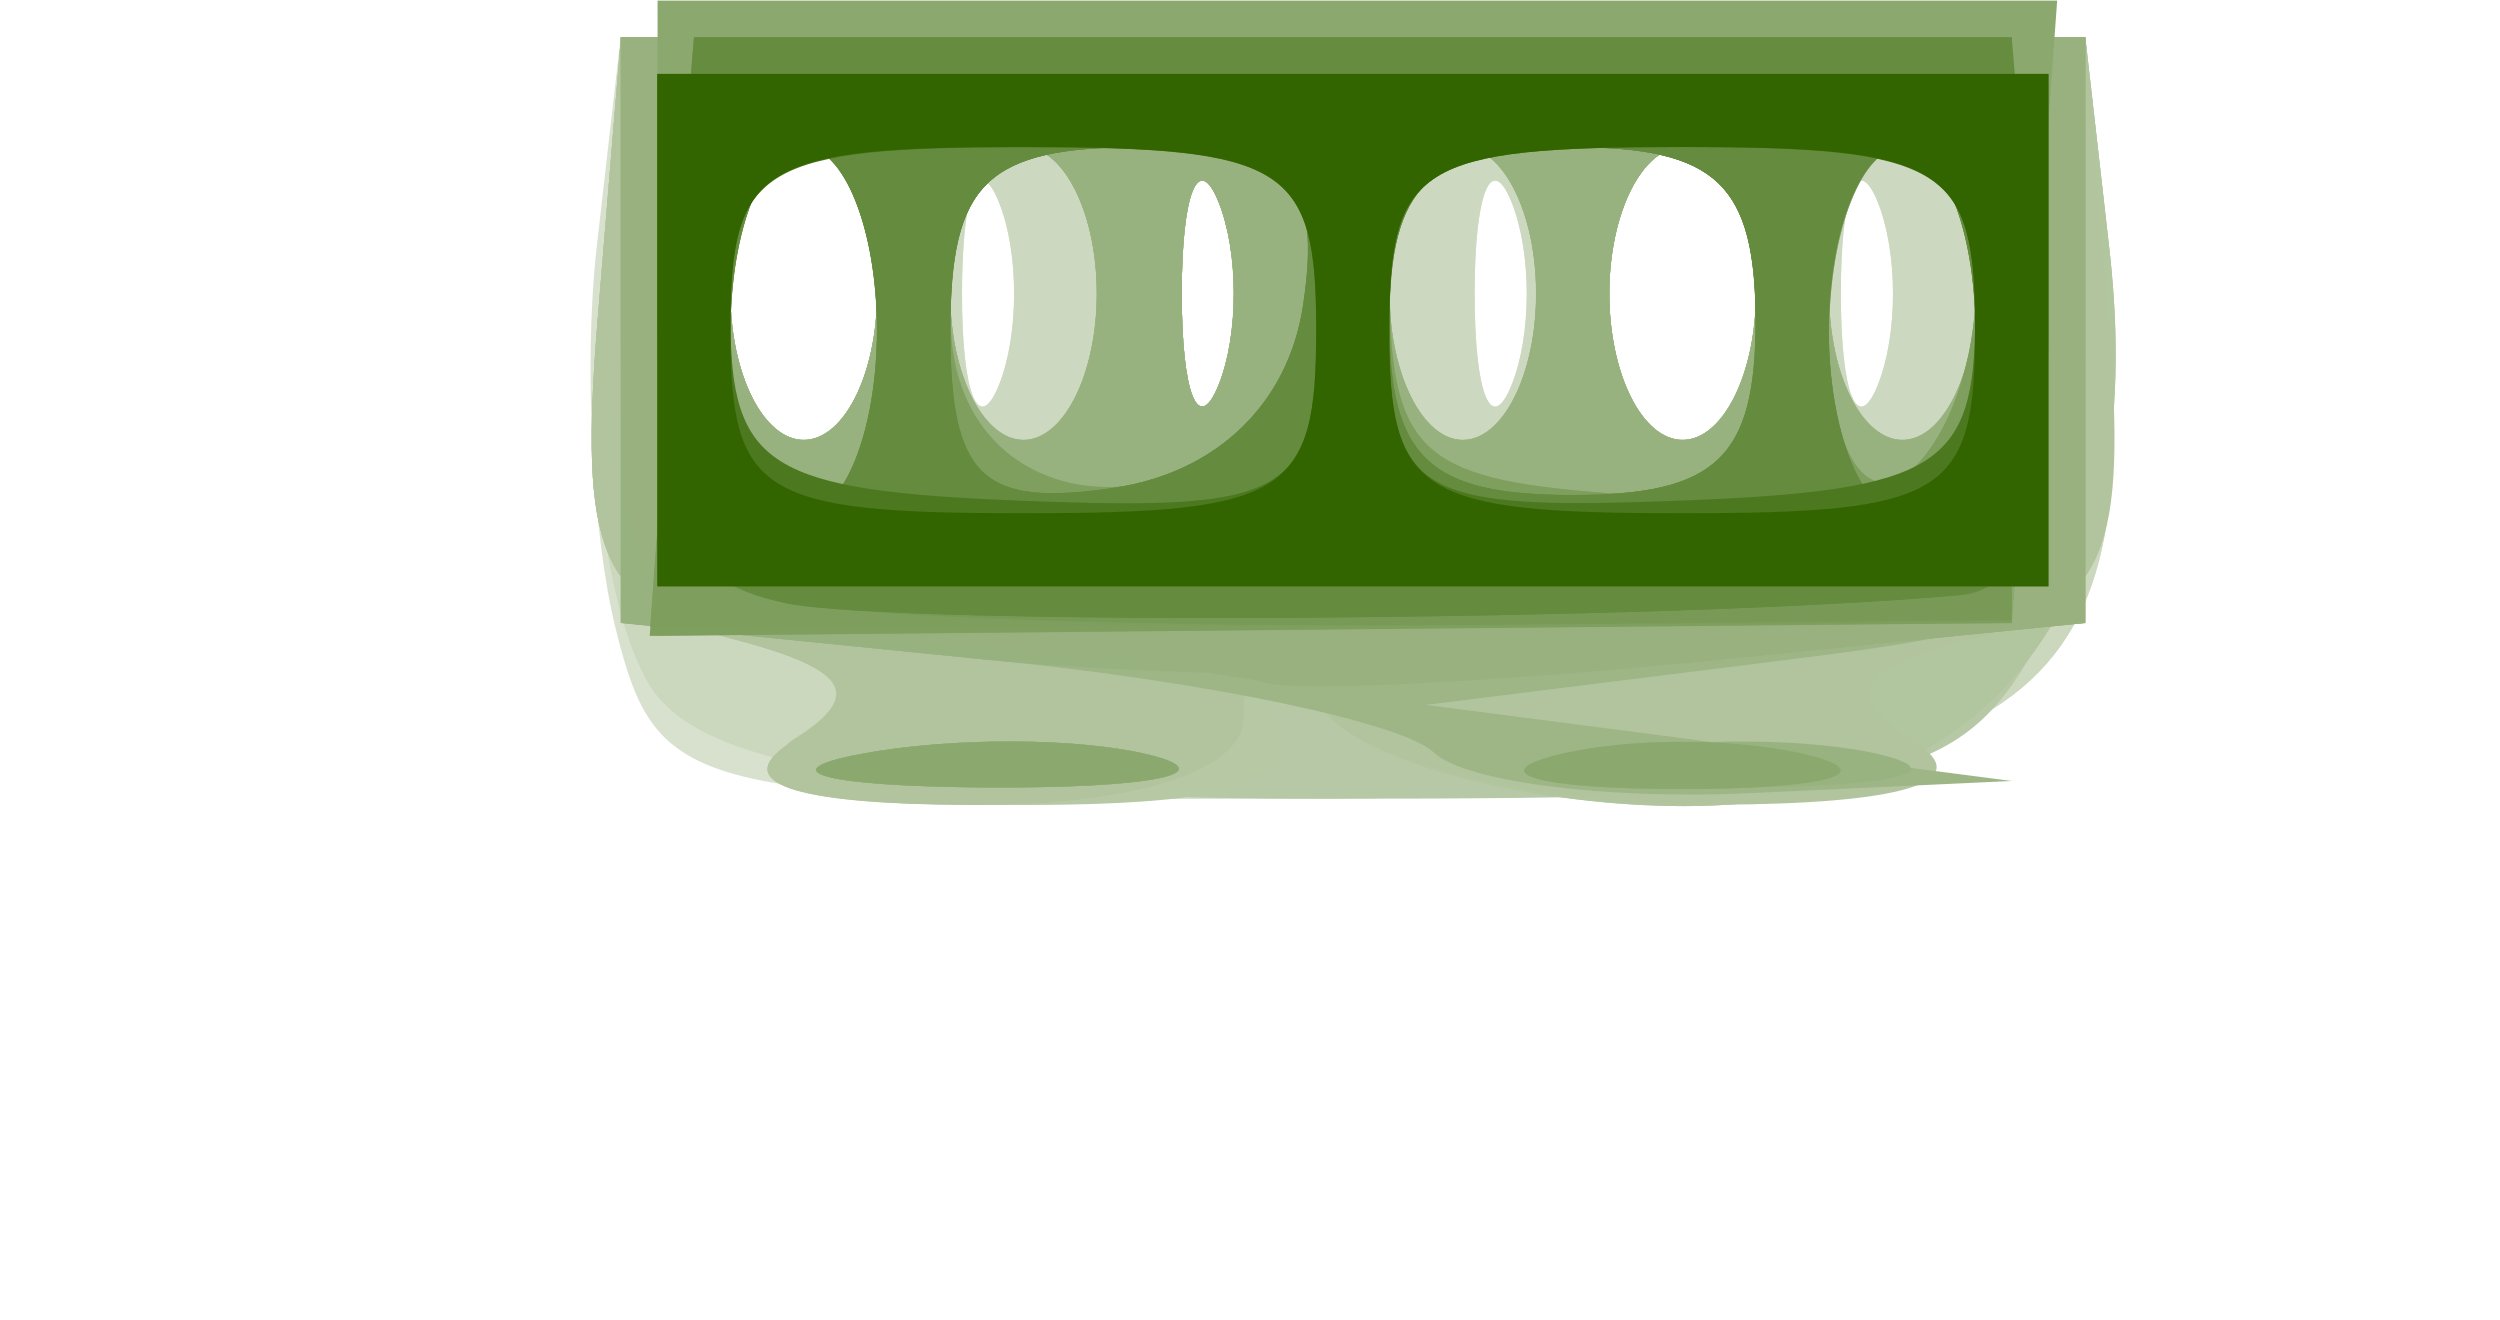 <?xml version="1.0" encoding="UTF-8" standalone="no"?>
<svg
   xmlns:dc="http://purl.org/dc/elements/1.1/"
   xmlns:cc="http://creativecommons.org/ns#"
   xmlns:rdf="http://www.w3.org/1999/02/22-rdf-syntax-ns#"
   xmlns:svg="http://www.w3.org/2000/svg"
   xmlns="http://www.w3.org/2000/svg"
   id="svg1756"
   version="1.1"
   viewBox="0 0 48 48"
   height="29.282mm"
   width="55.452mm">
  <defs
     id="defs1750" />
  <g
     transform="translate(-143.465,-94.994)"
     id="layer1">
    <g
       transform="matrix(8.385,0,0,8.385,-1792.57,-1900.573)"
       id="g1536">
      <path
         id="path1574"
         d="m 231.005,240.721 c -0.103,-0.41 -0.14,-1.155 -0.083,-1.656 l 0.104,-0.911 h 3.175 3.175 l 0.099,1.194 c 0.149,1.802 -0.345,2.096 -3.544,2.108 -2.613,0.01 -2.748,-0.024 -2.926,-0.734 z m 1.133,-1.456 c 0,-0.349 -0.143,-0.635 -0.318,-0.635 -0.175,0 -0.318,0.286 -0.318,0.635 0,0.349 0.143,0.635 0.318,0.635 0.175,0 0.318,-0.286 0.318,-0.635 z m 0.528,-0.397 c -0.088,-0.218 -0.16,-0.04 -0.16,0.397 0,0.437 0.072,0.615 0.16,0.397 0.088,-0.218 0.088,-0.575 0,-0.794 z m 0.953,0 c -0.088,-0.218 -0.16,-0.04 -0.16,0.397 0,0.437 0.072,0.615 0.16,0.397 0.088,-0.218 0.088,-0.575 0,-0.794 z m 1.27,0 c -0.088,-0.218 -0.16,-0.04 -0.16,0.397 0,0.437 0.072,0.615 0.16,0.397 0.088,-0.218 0.088,-0.575 0,-0.794 z m 1.06,0.397 c 0,-0.349 -0.143,-0.635 -0.318,-0.635 -0.175,0 -0.318,0.286 -0.318,0.635 0,0.349 0.143,0.635 0.318,0.635 0.175,0 0.318,-0.286 0.318,-0.635 z m 0.528,-0.397 c -0.088,-0.218 -0.16,-0.04 -0.16,0.397 0,0.437 0.072,0.615 0.16,0.397 0.088,-0.218 0.088,-0.575 0,-0.794 z"
         style="fill:#d8e1ce;stroke-width:0.318" />
      <path
         id="path1572"
         d="m 231.192,241.02 c -0.201,-0.242 -0.32,-0.986 -0.265,-1.653 l 0.1,-1.213 h 3.175 3.175 l 0.099,1.194 c 0.147,1.781 -0.361,2.1 -3.363,2.106 -1.796,0.004 -2.663,-0.125 -2.92,-0.435 z m 0.946,-1.754 c 0,-0.349 -0.143,-0.635 -0.318,-0.635 -0.175,0 -0.318,0.286 -0.318,0.635 0,0.349 0.143,0.635 0.318,0.635 0.175,0 0.318,-0.286 0.318,-0.635 z m 0.528,-0.397 c -0.088,-0.218 -0.16,-0.04 -0.16,0.397 0,0.437 0.072,0.615 0.16,0.397 0.088,-0.218 0.088,-0.575 0,-0.794 z m 0.953,0 c -0.088,-0.218 -0.16,-0.04 -0.16,0.397 0,0.437 0.072,0.615 0.16,0.397 0.088,-0.218 0.088,-0.575 0,-0.794 z m 1.27,0 c -0.088,-0.218 -0.16,-0.04 -0.16,0.397 0,0.437 0.072,0.615 0.16,0.397 0.088,-0.218 0.088,-0.575 0,-0.794 z m 1.06,0.397 c 0,-0.349 -0.143,-0.635 -0.318,-0.635 -0.175,0 -0.318,0.286 -0.318,0.635 0,0.349 0.143,0.635 0.318,0.635 0.175,0 0.318,-0.286 0.318,-0.635 z m 0.528,-0.397 c -0.088,-0.218 -0.16,-0.04 -0.16,0.397 0,0.437 0.072,0.615 0.16,0.397 0.088,-0.218 0.088,-0.575 0,-0.794 z"
         style="fill:#ccd8bf;stroke-width:0.318" />
      <path
         id="path1570"
         d="m 231.192,241.02 c -0.201,-0.242 -0.32,-0.986 -0.265,-1.653 l 0.1,-1.213 h 3.175 3.175 l 0.099,1.194 c 0.147,1.781 -0.361,2.1 -3.363,2.106 -1.796,0.004 -2.663,-0.125 -2.92,-0.435 z m 0.946,-1.754 c 0,-0.349 -0.143,-0.635 -0.318,-0.635 -0.175,0 -0.318,0.286 -0.318,0.635 0,0.349 0.143,0.635 0.318,0.635 0.175,0 0.318,-0.286 0.318,-0.635 z m 0.953,0 c 0,-0.349 -0.143,-0.635 -0.318,-0.635 -0.175,0 -0.318,0.286 -0.318,0.635 0,0.349 0.143,0.635 0.318,0.635 0.175,0 0.318,-0.286 0.318,-0.635 z m 0.528,-0.397 c -0.088,-0.218 -0.16,-0.04 -0.16,0.397 0,0.437 0.072,0.615 0.16,0.397 0.088,-0.218 0.088,-0.575 0,-0.794 z m 1.377,0.397 c 0,-0.349 -0.143,-0.635 -0.318,-0.635 -0.175,0 -0.318,0.286 -0.318,0.635 0,0.349 0.143,0.635 0.318,0.635 0.175,0 0.318,-0.286 0.318,-0.635 z m 0.953,0 c 0,-0.349 -0.143,-0.635 -0.318,-0.635 -0.175,0 -0.318,0.286 -0.318,0.635 0,0.349 0.143,0.635 0.318,0.635 0.175,0 0.318,-0.286 0.318,-0.635 z m 0.953,0 c 0,-0.349 -0.143,-0.635 -0.318,-0.635 -0.175,0 -0.318,0.286 -0.318,0.635 0,0.349 0.143,0.635 0.318,0.635 0.175,0 0.318,-0.286 0.318,-0.635 z"
         style="fill:#cbd8be;stroke-width:0.318" />
      <path
         id="path1568"
         d="m 231.775,241.198 c 0.308,-0.191 0.239,-0.304 -0.266,-0.436 -0.573,-0.15 -0.666,-0.373 -0.582,-1.393 l 0.1,-1.215 h 3.175 3.175 l 0.105,0.925 c 0.058,0.509 -0.07,1.252 -0.283,1.651 -0.359,0.67 -0.599,0.726 -3.115,0.726 -1.525,0 -2.542,-0.113 -2.309,-0.258 z m 0.363,-1.933 c 0,-0.349 -0.143,-0.635 -0.318,-0.635 -0.175,0 -0.318,0.286 -0.318,0.635 0,0.349 0.143,0.635 0.318,0.635 0.175,0 0.318,-0.286 0.318,-0.635 z m 0.953,0 c 0,-0.349 -0.143,-0.635 -0.318,-0.635 -0.175,0 -0.318,0.286 -0.318,0.635 0,0.349 0.143,0.635 0.318,0.635 0.175,0 0.318,-0.286 0.318,-0.635 z m 0.528,-0.397 c -0.088,-0.218 -0.16,-0.04 -0.16,0.397 0,0.437 0.072,0.615 0.16,0.397 0.088,-0.218 0.088,-0.575 0,-0.794 z m 1.377,0.397 c 0,-0.349 -0.143,-0.635 -0.318,-0.635 -0.175,0 -0.318,0.286 -0.318,0.635 0,0.349 0.143,0.635 0.318,0.635 0.175,0 0.318,-0.286 0.318,-0.635 z m 0.953,0 c 0,-0.349 -0.143,-0.635 -0.318,-0.635 -0.175,0 -0.318,0.286 -0.318,0.635 0,0.349 0.143,0.635 0.318,0.635 0.175,0 0.318,-0.286 0.318,-0.635 z m 0.953,0 c 0,-0.349 -0.143,-0.635 -0.318,-0.635 -0.175,0 -0.318,0.286 -0.318,0.635 0,0.349 0.143,0.635 0.318,0.635 0.175,0 0.318,-0.286 0.318,-0.635 z"
         style="fill:#b6c8a5;stroke-width:0.318" />
      <path
         id="path1566"
         d="m 231.768,241.209 c 0.32,-0.203 0.257,-0.312 -0.259,-0.447 -0.573,-0.15 -0.666,-0.373 -0.582,-1.393 l 0.1,-1.215 h 3.175 3.175 l 0.105,0.925 c 0.174,1.523 -0.504,2.409 -1.842,2.409 -0.634,0 -1.345,-0.179 -1.58,-0.397 -0.342,-0.318 -0.383,-0.318 -0.204,0 0.164,0.291 -0.141,0.396 -1.144,0.392 -0.87,-0.003 -1.214,-0.103 -0.944,-0.273 z m 0.37,-1.944 c 0,-0.349 -0.143,-0.635 -0.318,-0.635 -0.175,0 -0.318,0.286 -0.318,0.635 0,0.349 0.143,0.635 0.318,0.635 0.175,0 0.318,-0.286 0.318,-0.635 z m 0.953,0 c 0,-0.349 -0.143,-0.635 -0.318,-0.635 -0.175,0 -0.318,0.286 -0.318,0.635 0,0.349 0.143,0.635 0.318,0.635 0.175,0 0.318,-0.286 0.318,-0.635 z m 0.528,-0.397 c -0.088,-0.218 -0.16,-0.04 -0.16,0.397 0,0.437 0.072,0.615 0.16,0.397 0.088,-0.218 0.088,-0.575 0,-0.794 z m 1.377,0.397 c 0,-0.349 -0.143,-0.635 -0.318,-0.635 -0.175,0 -0.318,0.286 -0.318,0.635 0,0.349 0.143,0.635 0.318,0.635 0.175,0 0.318,-0.286 0.318,-0.635 z m 0.953,0 c 0,-0.349 -0.143,-0.635 -0.318,-0.635 -0.175,0 -0.318,0.286 -0.318,0.635 0,0.349 0.143,0.635 0.318,0.635 0.175,0 0.318,-0.286 0.318,-0.635 z m 0.953,0 c 0,-0.349 -0.143,-0.635 -0.318,-0.635 -0.175,0 -0.318,0.286 -0.318,0.635 0,0.349 0.143,0.635 0.318,0.635 0.175,0 0.318,-0.286 0.318,-0.635 z"
         style="fill:#b6c8a4;stroke-width:0.318" />
      <path
         id="path1564"
         d="m 231.768,241.209 c 0.32,-0.203 0.257,-0.312 -0.259,-0.447 -0.573,-0.15 -0.666,-0.373 -0.582,-1.393 l 0.1,-1.215 h 3.175 3.175 l 0.105,0.925 c 0.174,1.523 -0.504,2.409 -1.842,2.409 -0.634,0 -1.324,-0.171 -1.534,-0.381 -0.296,-0.296 -0.381,-0.296 -0.381,0 0,0.229 -0.474,0.379 -1.191,0.376 -0.773,-0.003 -1.042,-0.099 -0.767,-0.273 z m 0.37,-1.944 c 0,-0.349 -0.143,-0.635 -0.318,-0.635 -0.175,0 -0.318,0.286 -0.318,0.635 0,0.349 0.143,0.635 0.318,0.635 0.175,0 0.318,-0.286 0.318,-0.635 z m 0.953,0 c 0,-0.349 -0.143,-0.635 -0.318,-0.635 -0.175,0 -0.318,0.286 -0.318,0.635 0,0.349 0.143,0.635 0.318,0.635 0.175,0 0.318,-0.286 0.318,-0.635 z m 0.528,-0.397 c -0.088,-0.218 -0.16,-0.04 -0.16,0.397 0,0.437 0.072,0.615 0.16,0.397 0.088,-0.218 0.088,-0.575 0,-0.794 z m 1.377,0.397 c 0,-0.349 -0.143,-0.635 -0.318,-0.635 -0.175,0 -0.318,0.286 -0.318,0.635 0,0.349 0.143,0.635 0.318,0.635 0.175,0 0.318,-0.286 0.318,-0.635 z m 0.953,0 c 0,-0.349 -0.143,-0.635 -0.318,-0.635 -0.175,0 -0.318,0.286 -0.318,0.635 0,0.349 0.143,0.635 0.318,0.635 0.175,0 0.318,-0.286 0.318,-0.635 z m 0.953,0 c 0,-0.349 -0.143,-0.635 -0.318,-0.635 -0.175,0 -0.318,0.286 -0.318,0.635 0,0.349 0.143,0.635 0.318,0.635 0.175,0 0.318,-0.286 0.318,-0.635 z"
         style="fill:#b1c59e;stroke-width:0.318" />
      <path
         id="path1562"
         d="m 231.768,241.209 c 0.32,-0.203 0.257,-0.312 -0.259,-0.447 -0.573,-0.15 -0.666,-0.373 -0.582,-1.393 l 0.1,-1.215 h 3.175 3.175 l 0.1,1.215 c 0.084,1.02 -0.01,1.244 -0.582,1.393 -0.516,0.135 -0.579,0.244 -0.259,0.447 0.272,0.172 -0.037,0.27 -0.862,0.273 -0.707,0.003 -1.457,-0.167 -1.667,-0.376 -0.296,-0.296 -0.381,-0.296 -0.381,0 0,0.229 -0.474,0.379 -1.191,0.376 -0.773,-0.003 -1.042,-0.099 -0.767,-0.273 z m 0.37,-1.944 c 0,-0.349 -0.143,-0.635 -0.318,-0.635 -0.175,0 -0.318,0.286 -0.318,0.635 0,0.349 0.143,0.635 0.318,0.635 0.175,0 0.318,-0.286 0.318,-0.635 z m 0.953,0 c 0,-0.349 -0.143,-0.635 -0.318,-0.635 -0.175,0 -0.318,0.286 -0.318,0.635 0,0.349 0.143,0.635 0.318,0.635 0.175,0 0.318,-0.286 0.318,-0.635 z m 0.528,-0.397 c -0.088,-0.218 -0.16,-0.04 -0.16,0.397 0,0.437 0.072,0.615 0.16,0.397 0.088,-0.218 0.088,-0.575 0,-0.794 z m 1.377,0.397 c 0,-0.349 -0.143,-0.635 -0.318,-0.635 -0.175,0 -0.318,0.286 -0.318,0.635 0,0.349 0.143,0.635 0.318,0.635 0.175,0 0.318,-0.286 0.318,-0.635 z m 0.953,0 c 0,-0.349 -0.143,-0.635 -0.318,-0.635 -0.175,0 -0.318,0.286 -0.318,0.635 0,0.349 0.143,0.635 0.318,0.635 0.175,0 0.318,-0.286 0.318,-0.635 z m 0.953,0 c 0,-0.349 -0.143,-0.635 -0.318,-0.635 -0.175,0 -0.318,0.286 -0.318,0.635 0,0.349 0.143,0.635 0.318,0.635 0.175,0 0.318,-0.286 0.318,-0.635 z"
         style="fill:#b1c49e;stroke-width:0.318" />
      <path
         id="path1560"
         d="m 232.062,241.263 c 0.395,-0.076 0.966,-0.073 1.27,0.006 0.304,0.08 -0.02,0.142 -0.718,0.138 -0.699,-0.004 -0.947,-0.069 -0.552,-0.144 z m 2.49,-0.007 c -0.127,-0.127 -0.972,-0.306 -1.879,-0.397 l -1.647,-0.166 v -1.27 -1.27 h 3.175 3.175 v 1.27 c 0,1.267 -0.003,1.27 -1.429,1.448 l -1.429,0.178 1.27,0.165 1.27,0.165 -1.138,0.053 c -0.626,0.029 -1.242,-0.051 -1.369,-0.178 z m -2.415,-1.991 c 0,-0.349 -0.143,-0.635 -0.318,-0.635 -0.175,0 -0.318,0.286 -0.318,0.635 0,0.349 0.143,0.635 0.318,0.635 0.175,0 0.318,-0.286 0.318,-0.635 z m 0.953,0 c 0,-0.349 -0.143,-0.635 -0.318,-0.635 -0.175,0 -0.318,0.286 -0.318,0.635 0,0.349 0.143,0.635 0.318,0.635 0.175,0 0.318,-0.286 0.318,-0.635 z m 0.528,-0.397 c -0.088,-0.218 -0.16,-0.04 -0.16,0.397 0,0.437 0.072,0.615 0.16,0.397 0.088,-0.218 0.088,-0.575 0,-0.794 z m 1.377,0.397 c 0,-0.349 -0.143,-0.635 -0.318,-0.635 -0.175,0 -0.318,0.286 -0.318,0.635 0,0.349 0.143,0.635 0.318,0.635 0.175,0 0.318,-0.286 0.318,-0.635 z m 0.953,0 c 0,-0.349 -0.143,-0.635 -0.318,-0.635 -0.175,0 -0.318,0.286 -0.318,0.635 0,0.349 0.143,0.635 0.318,0.635 0.175,0 0.318,-0.286 0.318,-0.635 z m 0.953,0 c 0,-0.349 -0.143,-0.635 -0.318,-0.635 -0.175,0 -0.318,0.286 -0.318,0.635 0,0.349 0.143,0.635 0.318,0.635 0.175,0 0.318,-0.286 0.318,-0.635 z"
         style="fill:#9eb686;stroke-width:0.318" />
      <path
         id="path1558"
         d="m 232.062,241.263 c 0.395,-0.076 0.966,-0.073 1.27,0.006 0.304,0.08 -0.02,0.142 -0.718,0.138 -0.699,-0.004 -0.947,-0.069 -0.552,-0.144 z m 3.175,0 c 0.395,-0.076 0.966,-0.073 1.27,0.006 0.304,0.08 -0.02,0.142 -0.718,0.138 -0.699,-0.004 -0.947,-0.069 -0.552,-0.144 z m -2.623,-0.41 -1.587,-0.159 v -1.27 -1.27 h 3.175 3.175 v 1.27 1.27 l -1.587,0.159 c -0.873,0.087 -2.302,0.087 -3.175,0 z m -0.476,-1.587 c 0,-0.349 -0.143,-0.635 -0.318,-0.635 -0.175,0 -0.318,0.286 -0.318,0.635 0,0.349 0.143,0.635 0.318,0.635 0.175,0 0.318,-0.286 0.318,-0.635 z m 0.953,0 c 0,-0.349 -0.143,-0.635 -0.318,-0.635 -0.175,0 -0.318,0.286 -0.318,0.635 0,0.349 0.143,0.635 0.318,0.635 0.175,0 0.318,-0.286 0.318,-0.635 z m 0.528,-0.397 c -0.088,-0.218 -0.16,-0.04 -0.16,0.397 0,0.437 0.072,0.615 0.16,0.397 0.088,-0.218 0.088,-0.575 0,-0.794 z m 1.377,0.397 c 0,-0.349 -0.143,-0.635 -0.318,-0.635 -0.175,0 -0.318,0.286 -0.318,0.635 0,0.349 0.143,0.635 0.318,0.635 0.175,0 0.318,-0.286 0.318,-0.635 z m 0.953,0 c 0,-0.349 -0.143,-0.635 -0.318,-0.635 -0.175,0 -0.318,0.286 -0.318,0.635 0,0.349 0.143,0.635 0.318,0.635 0.175,0 0.318,-0.286 0.318,-0.635 z m 0.953,0 c 0,-0.349 -0.143,-0.635 -0.318,-0.635 -0.175,0 -0.318,0.286 -0.318,0.635 0,0.349 0.143,0.635 0.318,0.635 0.175,0 0.318,-0.286 0.318,-0.635 z"
         style="fill:#99b380;stroke-width:0.318" />
      <path
         id="path1556"
         d="m 232.062,241.263 c 0.395,-0.076 0.966,-0.073 1.27,0.006 0.304,0.08 -0.02,0.142 -0.718,0.138 -0.699,-0.004 -0.947,-0.069 -0.552,-0.144 z m 3.013,0.006 c 0.306,-0.08 0.806,-0.08 1.111,0 0.306,0.08 0.056,0.145 -0.556,0.145 -0.611,0 -0.861,-0.065 -0.556,-0.145 z m -2.461,-0.416 -1.587,-0.159 v -1.27 -1.27 h 3.175 3.175 v 1.27 1.27 l -1.587,0.159 c -0.873,0.087 -2.302,0.087 -3.175,0 z m -0.476,-1.587 c 0,-0.349 -0.143,-0.635 -0.318,-0.635 -0.175,0 -0.318,0.286 -0.318,0.635 0,0.349 0.143,0.635 0.318,0.635 0.175,0 0.318,-0.286 0.318,-0.635 z m 0.953,0 c 0,-0.349 -0.143,-0.635 -0.318,-0.635 -0.175,0 -0.318,0.286 -0.318,0.635 0,0.349 0.143,0.635 0.318,0.635 0.175,0 0.318,-0.286 0.318,-0.635 z m 0.528,-0.397 c -0.088,-0.218 -0.16,-0.04 -0.16,0.397 0,0.437 0.072,0.615 0.16,0.397 0.088,-0.218 0.088,-0.575 0,-0.794 z m 1.377,0.397 c 0,-0.349 -0.143,-0.635 -0.318,-0.635 -0.175,0 -0.318,0.286 -0.318,0.635 0,0.349 0.143,0.635 0.318,0.635 0.175,0 0.318,-0.286 0.318,-0.635 z m 0.953,0 c 0,-0.349 -0.143,-0.635 -0.318,-0.635 -0.175,0 -0.318,0.286 -0.318,0.635 0,0.349 0.143,0.635 0.318,0.635 0.175,0 0.318,-0.286 0.318,-0.635 z m 0.953,0 c 0,-0.349 -0.143,-0.635 -0.318,-0.635 -0.175,0 -0.318,0.286 -0.318,0.635 0,0.349 0.143,0.635 0.318,0.635 0.175,0 0.318,-0.286 0.318,-0.635 z"
         style="fill:#98b27f;stroke-width:0.318" />
      <path
         id="path1554"
         d="m 232.062,241.263 c 0.395,-0.076 0.966,-0.073 1.27,0.006 0.304,0.08 -0.02,0.142 -0.718,0.138 -0.699,-0.004 -0.947,-0.069 -0.552,-0.144 z m 3.013,0.006 c 0.306,-0.08 0.806,-0.08 1.111,0 0.306,0.08 0.056,0.145 -0.556,0.145 -0.611,0 -0.861,-0.065 -0.556,-0.145 z m -1.249,-0.315 c -0.142,-0.039 -0.83,-0.12 -1.529,-0.181 -1.249,-0.108 -1.27,-0.131 -1.27,-1.365 v -1.255 h 3.175 3.175 v 1.27 1.27 l -1.646,0.166 c -0.905,0.091 -1.763,0.134 -1.905,0.095 z m -1.687,-1.53 c 0,-0.437 -0.143,-0.794 -0.318,-0.794 -0.175,0 -0.318,0.357 -0.318,0.794 0,0.437 0.143,0.794 0.318,0.794 0.175,0 0.318,-0.357 0.318,-0.794 z m 1.848,-0.104 c 0.082,-0.555 -0.058,-0.69 -0.714,-0.69 -0.643,0 -0.816,0.157 -0.816,0.741 0,1.009 1.381,0.963 1.53,-0.051 z m 1.962,0.085 c 0,-0.614 -0.164,-0.774 -0.794,-0.774 -0.558,0 -0.794,0.173 -0.794,0.582 0,0.731 0.127,0.856 0.937,0.917 0.492,0.037 0.651,-0.14 0.651,-0.725 z m 0.953,-0.158 c 0,-0.339 -0.143,-0.616 -0.318,-0.616 -0.175,0 -0.318,0.366 -0.318,0.812 0,0.461 0.137,0.728 0.318,0.616 0.175,-0.108 0.318,-0.474 0.318,-0.812 z"
         style="fill:#98b17e;stroke-width:0.318" />
      <path
         id="path1552"
         d="m 232.062,241.263 c 0.395,-0.076 0.966,-0.073 1.27,0.006 0.304,0.08 -0.02,0.142 -0.718,0.138 -0.699,-0.004 -0.947,-0.069 -0.552,-0.144 z m 3.013,0.006 c 0.306,-0.08 0.806,-0.08 1.111,0 0.306,0.08 0.056,0.145 -0.556,0.145 -0.611,0 -0.861,-0.065 -0.556,-0.145 z m -3.889,-1.896 v -1.378 h 3.035 3.034 l -0.098,1.349 -0.098,1.349 -2.937,0.028 -2.937,0.028 z m 0.953,0.051 c 0,-0.437 -0.143,-0.794 -0.318,-0.794 -0.175,0 -0.318,0.357 -0.318,0.794 0,0.437 0.143,0.794 0.318,0.794 0.175,0 0.318,-0.357 0.318,-0.794 z m 1.848,-0.104 c 0.082,-0.555 -0.058,-0.69 -0.714,-0.69 -0.643,0 -0.816,0.157 -0.816,0.741 0,1.009 1.381,0.963 1.53,-0.051 z m 1.962,0.085 c 0,-0.614 -0.164,-0.774 -0.794,-0.774 -0.558,0 -0.794,0.173 -0.794,0.582 0,0.731 0.127,0.856 0.937,0.917 0.492,0.037 0.651,-0.14 0.651,-0.725 z m 0.953,-0.158 c 0,-0.339 -0.143,-0.616 -0.318,-0.616 -0.175,0 -0.318,0.366 -0.318,0.812 0,0.461 0.137,0.728 0.318,0.616 0.175,-0.108 0.318,-0.474 0.318,-0.812 z"
         style="fill:#8ba86e;stroke-width:0.318" />
      <path
         id="path1550"
         d="m 231.249,239.452 0.095,-1.298 h 2.857 2.857 v 1.27 1.27 l -2.953,0.028 -2.953,0.028 0.095,-1.298 z m 0.889,-0.028 c 0,-0.437 -0.143,-0.794 -0.318,-0.794 -0.175,0 -0.318,0.357 -0.318,0.794 0,0.437 0.143,0.794 0.318,0.794 0.175,0 0.318,-0.357 0.318,-0.794 z m 1.848,-0.104 c 0.082,-0.555 -0.058,-0.69 -0.714,-0.69 -0.643,0 -0.816,0.157 -0.816,0.741 0,1.009 1.381,0.963 1.53,-0.051 z m 1.962,0.085 c 0,-0.614 -0.164,-0.774 -0.794,-0.774 -0.558,0 -0.794,0.173 -0.794,0.582 0,0.731 0.127,0.856 0.937,0.917 0.492,0.037 0.651,-0.14 0.651,-0.725 z m 0.953,-0.158 c 0,-0.339 -0.143,-0.616 -0.318,-0.616 -0.175,0 -0.318,0.366 -0.318,0.812 0,0.461 0.137,0.728 0.318,0.616 0.175,-0.108 0.318,-0.474 0.318,-0.812 z"
         style="fill:#7f9f5f;stroke-width:0.318" />
      <path
         id="path1548"
         d="m 231.25,239.433 0.094,-1.279 h 2.857 2.857 v 1.27 1.27 l -2.952,0.009 -2.952,0.009 0.094,-1.279 z m 0.888,-0.009 c 0,-0.437 -0.143,-0.794 -0.318,-0.794 -0.175,0 -0.318,0.357 -0.318,0.794 0,0.437 0.143,0.794 0.318,0.794 0.175,0 0.318,-0.357 0.318,-0.794 z m 1.848,-0.109 c 0.082,-0.549 -0.059,-0.684 -0.714,-0.684 -0.658,0 -0.816,0.153 -0.816,0.792 0,0.641 0.136,0.771 0.714,0.684 0.444,-0.067 0.753,-0.367 0.816,-0.792 z m 1.962,0.07 c 0,-0.593 -0.17,-0.754 -0.794,-0.754 -0.624,0 -0.794,0.161 -0.794,0.754 0,0.593 0.17,0.754 0.794,0.754 0.624,0 0.794,-0.161 0.794,-0.754 z m 0.953,0.04 c 0,-0.437 -0.143,-0.794 -0.318,-0.794 -0.175,0 -0.318,0.357 -0.318,0.794 0,0.437 0.143,0.794 0.318,0.794 0.175,0 0.318,-0.357 0.318,-0.794 z"
         style="fill:#7e9e5e;stroke-width:0.318" />
      <path
         id="path1546"
         d="m 231.723,240.603 c -0.45,-0.095 -0.552,-0.372 -0.476,-1.285 l 0.097,-1.164 h 2.857 2.857 v 1.264 1.264 l -2.381,0.021 c -1.31,0.011 -2.639,-0.034 -2.954,-0.1 z m 0.414,-1.179 c 0,-0.437 -0.143,-0.794 -0.318,-0.794 -0.175,0 -0.318,0.357 -0.318,0.794 0,0.437 0.143,0.794 0.318,0.794 0.175,0 0.318,-0.357 0.318,-0.794 z m 1.848,-0.109 c 0.082,-0.549 -0.059,-0.684 -0.714,-0.684 -0.658,0 -0.816,0.153 -0.816,0.792 0,0.641 0.136,0.771 0.714,0.684 0.444,-0.067 0.753,-0.367 0.816,-0.792 z m 1.962,0.07 c 0,-0.593 -0.17,-0.754 -0.794,-0.754 -0.624,0 -0.794,0.161 -0.794,0.754 0,0.593 0.17,0.754 0.794,0.754 0.624,0 0.794,-0.161 0.794,-0.754 z m 0.953,0.04 c 0,-0.437 -0.143,-0.794 -0.318,-0.794 -0.175,0 -0.318,0.357 -0.318,0.794 0,0.437 0.143,0.794 0.318,0.794 0.175,0 0.318,-0.357 0.318,-0.794 z"
         style="fill:#789a56;stroke-width:0.318" />
      <path
         id="path1544"
         d="m 231.723,240.604 c -0.449,-0.096 -0.552,-0.373 -0.476,-1.286 l 0.097,-1.164 h 2.857 2.857 l 0.099,1.191 c 0.067,0.807 -0.035,1.203 -0.318,1.228 -1.284,0.115 -4.626,0.136 -5.117,0.031 z m 0.414,-1.18 c 0,-0.437 -0.143,-0.794 -0.318,-0.794 -0.175,0 -0.318,0.357 -0.318,0.794 0,0.437 0.143,0.794 0.318,0.794 0.175,0 0.318,-0.357 0.318,-0.794 z m 1.848,-0.109 c 0.082,-0.549 -0.059,-0.684 -0.714,-0.684 -0.658,0 -0.816,0.153 -0.816,0.792 0,0.641 0.136,0.771 0.714,0.684 0.444,-0.067 0.753,-0.367 0.816,-0.792 z m 1.962,0.07 c 0,-0.593 -0.17,-0.754 -0.794,-0.754 -0.624,0 -0.794,0.161 -0.794,0.754 0,0.593 0.17,0.754 0.794,0.754 0.624,0 0.794,-0.161 0.794,-0.754 z m 0.953,0.04 c 0,-0.437 -0.143,-0.794 -0.318,-0.794 -0.175,0 -0.318,0.357 -0.318,0.794 0,0.437 0.143,0.794 0.318,0.794 0.175,0 0.318,-0.357 0.318,-0.794 z"
         style="fill:#658c3f;stroke-width:0.318" />
      <path
         id="path1542"
         d="m 231.741,240.607 c -0.398,-0.085 -0.556,-0.427 -0.556,-1.206 v -1.088 h 3.016 3.016 v 1.111 c 0,0.657 -0.162,1.126 -0.397,1.149 -1.203,0.113 -4.603,0.136 -5.08,0.035 z m 0.397,-1.183 c 0,-0.437 -0.143,-0.794 -0.318,-0.794 -0.175,0 -0.318,0.357 -0.318,0.794 0,0.437 0.143,0.794 0.318,0.794 0.175,0 0.318,-0.357 0.318,-0.794 z m 1.848,-0.109 c 0.082,-0.549 -0.059,-0.684 -0.714,-0.684 -0.658,0 -0.816,0.153 -0.816,0.792 0,0.641 0.136,0.771 0.714,0.684 0.444,-0.067 0.753,-0.367 0.816,-0.792 z m 1.962,0.07 c 0,-0.593 -0.17,-0.754 -0.794,-0.754 -0.624,0 -0.794,0.161 -0.794,0.754 0,0.593 0.17,0.754 0.794,0.754 0.624,0 0.794,-0.161 0.794,-0.754 z m 0.953,0.04 c 0,-0.437 -0.143,-0.794 -0.318,-0.794 -0.175,0 -0.318,0.357 -0.318,0.794 0,0.437 0.143,0.794 0.318,0.794 0.175,0 0.318,-0.357 0.318,-0.794 z"
         style="fill:#658b3f;stroke-width:0.318" />
      <path
         id="path1540"
         d="m 231.185,239.424 v -1.111 h 3.016 3.016 v 1.111 1.111 h -3.016 -3.016 z m 2.857,-0.002 c 0,-0.712 -0.128,-0.791 -1.27,-0.791 -1.119,0 -1.27,0.088 -1.27,0.742 0,0.645 0.165,0.748 1.27,0.791 1.155,0.045 1.27,-0.022 1.27,-0.742 z m 2.857,-0.05 c 0,-0.654 -0.151,-0.742 -1.27,-0.742 -1.142,0 -1.27,0.08 -1.27,0.791 0,0.72 0.115,0.787 1.27,0.742 1.105,-0.043 1.27,-0.146 1.27,-0.791 z"
         style="fill:#4c781f;stroke-width:0.318" />
      <path
         id="path1538"
         d="m 231.185,239.424 v -1.111 h 3.016 3.016 v 1.111 1.111 h -3.016 -3.016 z m 2.857,0 c 0,-0.714 -0.127,-0.794 -1.27,-0.794 -1.143,0 -1.27,0.079 -1.27,0.794 0,0.714 0.127,0.794 1.27,0.794 1.143,0 1.27,-0.079 1.27,-0.794 z m 2.857,0 c 0,-0.714 -0.127,-0.794 -1.27,-0.794 -1.143,0 -1.27,0.079 -1.27,0.794 0,0.714 0.127,0.794 1.27,0.794 1.143,0 1.27,-0.079 1.27,-0.794 z"
         style="fill:#326500;stroke-width:0.318" />
    </g>
  </g>
</svg>
